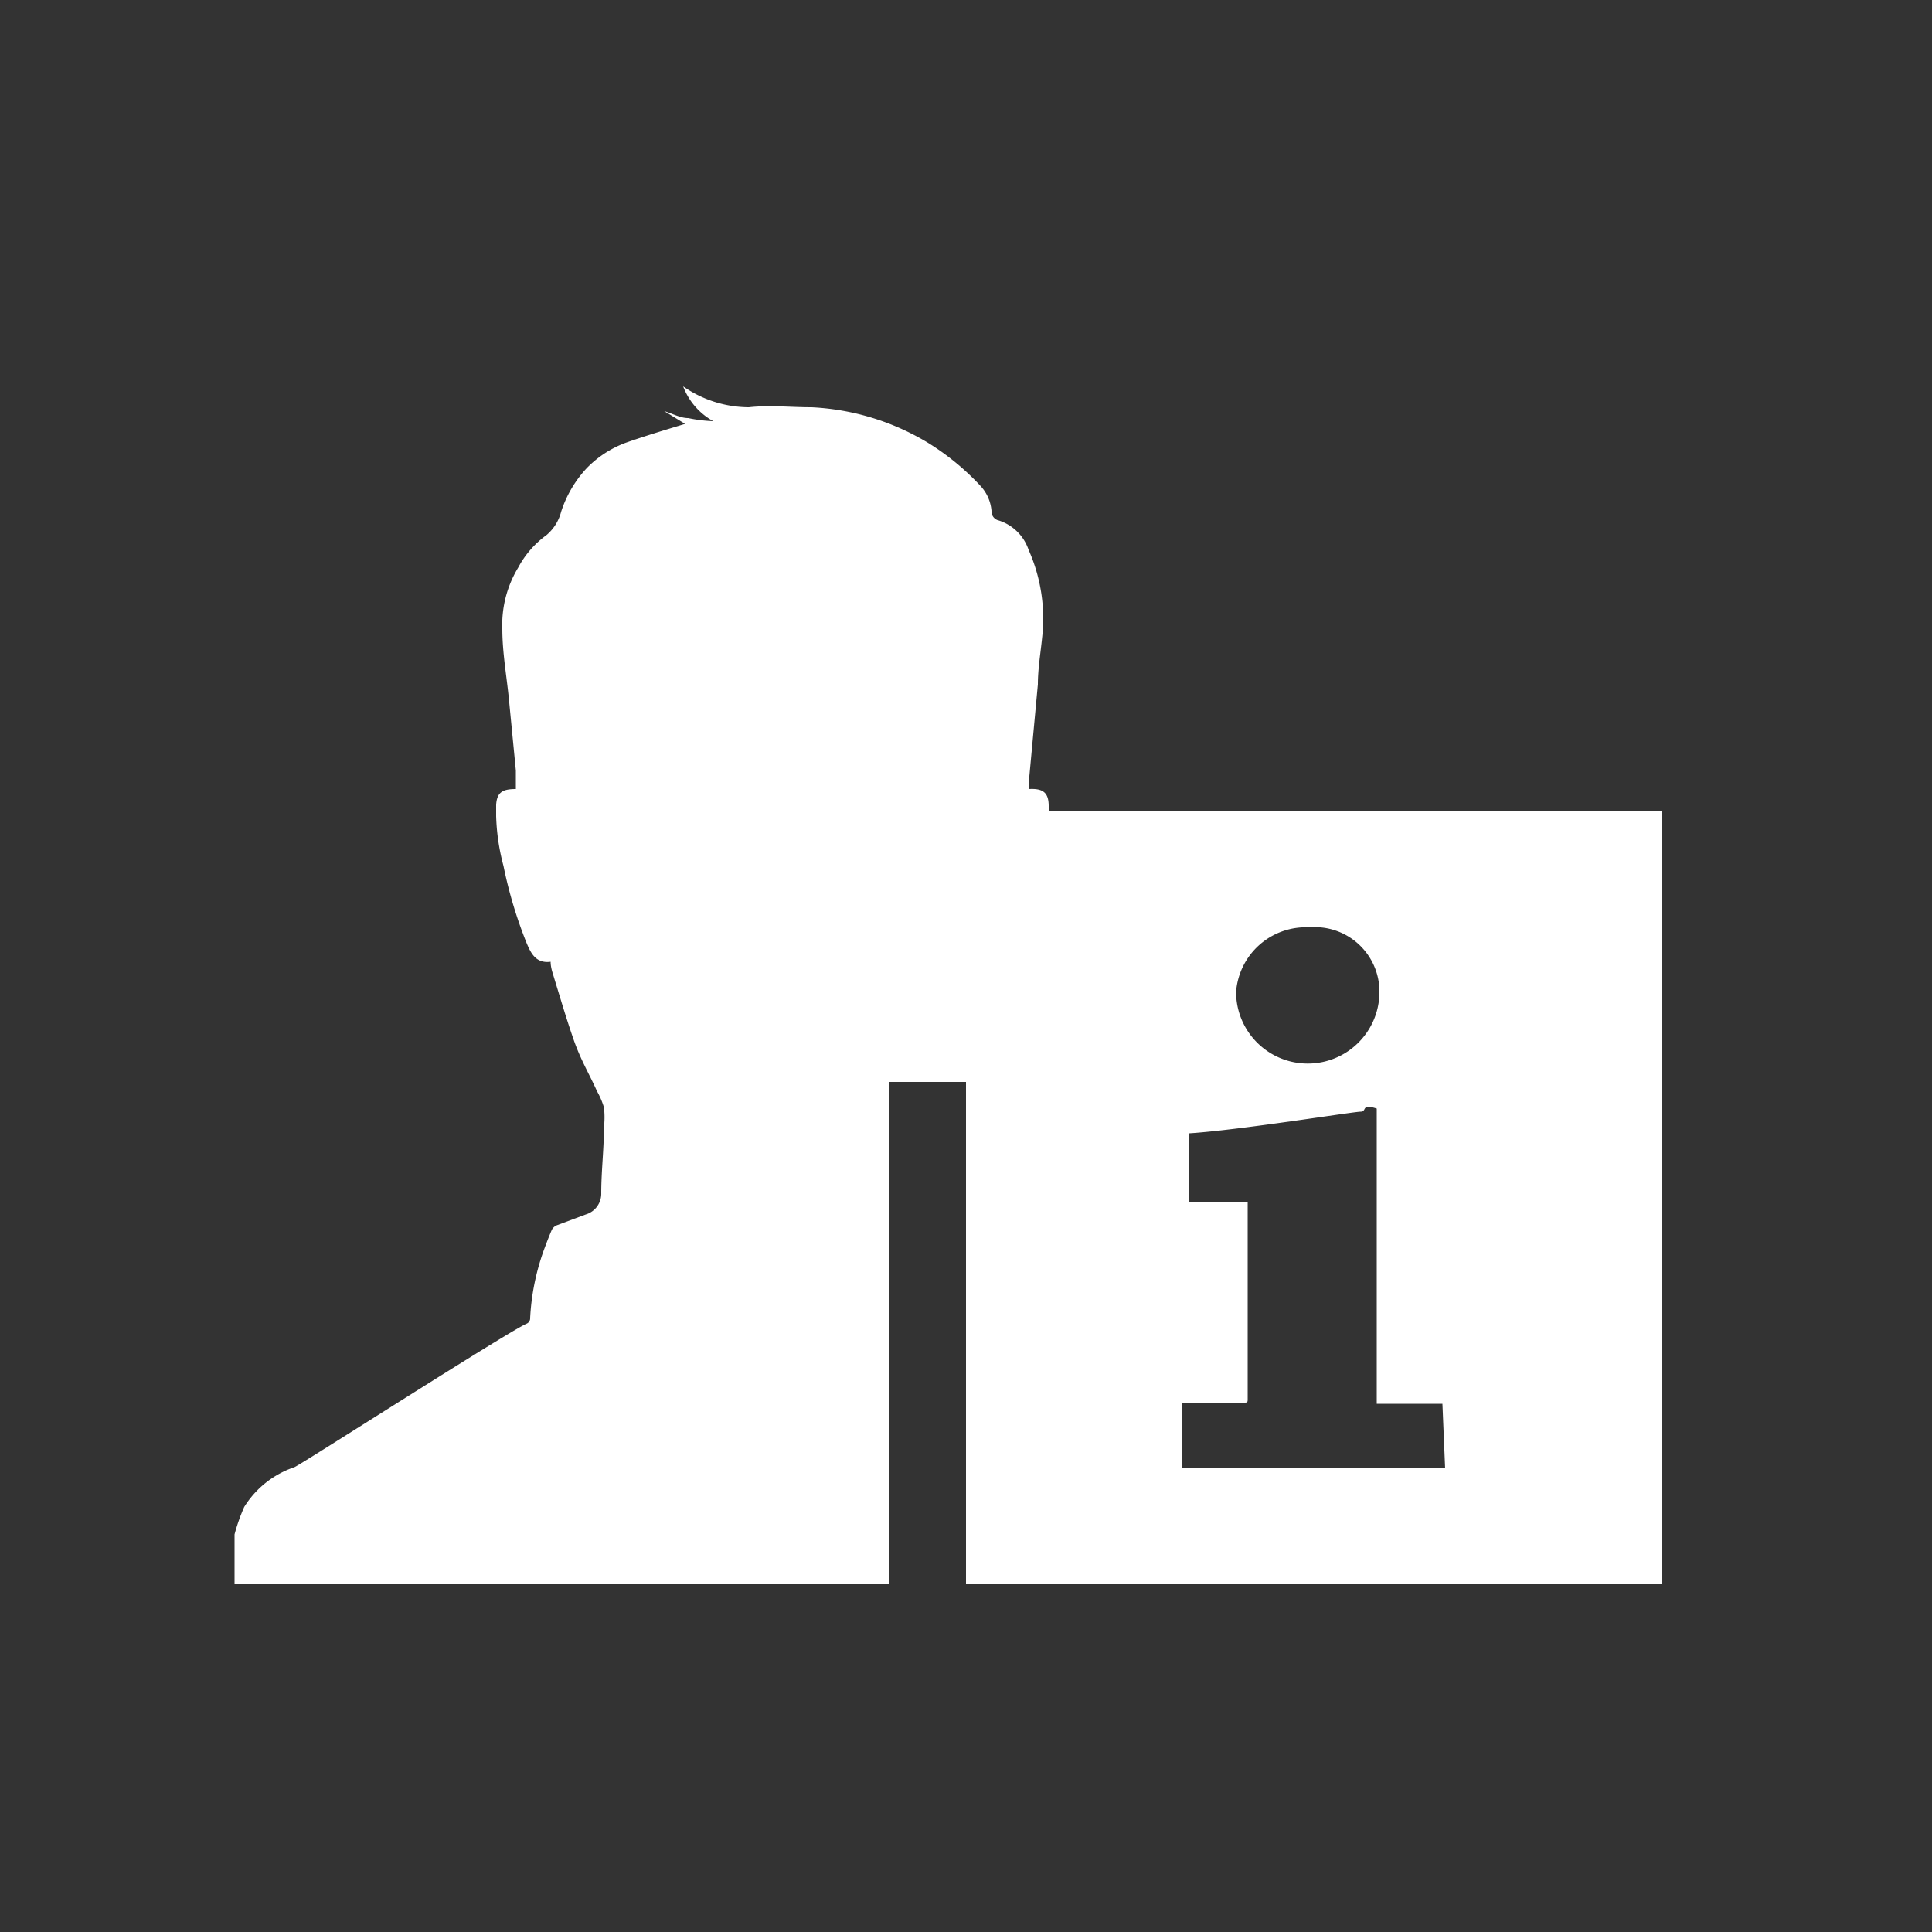<svg id="Layer_1" data-name="Layer 1" xmlns="http://www.w3.org/2000/svg" viewBox="0 0 50 50"><rect x="0" y="0" width="50" height="50" fill="#333333" stroke="none"/><defs><style>.cls-1{fill:#fff;}</style></defs><title>dock_icon_04</title><path class="cls-1" d="M27.14,21s0-.09,0-.14c0-.35-.15-.46-.51-.44,0-.08,0-.15,0-.23l.23-2.48c0-.4.07-.81.11-1.21a4.37,4.37,0,0,0-.35-2.27,1.2,1.2,0,0,0-.77-.76.24.24,0,0,1-.19-.25,1.08,1.08,0,0,0-.29-.65A6.54,6.54,0,0,0,24,11.45a6.42,6.42,0,0,0-3-.91c-.54,0-1.08-.06-1.62,0A3,3,0,0,1,17.68,10a1.72,1.72,0,0,0,.78.9,3.77,3.77,0,0,1-.65-.08c-.21,0-.41-.12-.62-.18v0l.54.33c-.49.15-1,.3-1.54.49a2.74,2.74,0,0,0-1,.65,3,3,0,0,0-.67,1.14,1.17,1.17,0,0,1-.38.6,2.46,2.46,0,0,0-.73.84A2.85,2.85,0,0,0,13,16.28c0,.6.11,1.21.17,1.81l.18,1.85c0,.16,0,.32,0,.48-.34,0-.49.08-.51.41,0,.1,0,.2,0,.29a5.56,5.56,0,0,0,.19,1.29,11.46,11.46,0,0,0,.6,2c.11.26.24.53.62.48,0,.16.06.31.1.45.16.52.3,1,.49,1.55s.41.9.61,1.35a2,2,0,0,1,.18.42,2.23,2.23,0,0,1,0,.51c0,.57-.07,1.14-.07,1.71a.56.56,0,0,1-.4.55l-.75.28a.26.26,0,0,0-.13.12c-.07.16-.13.32-.19.48a6.1,6.1,0,0,0-.37,1.8.15.15,0,0,1-.1.15c-.53.24-5.81,3.63-6,3.71A2.45,2.45,0,0,0,6.32,39a4.75,4.75,0,0,0-.25.71V41H23V28h2V41H43V21Zm6.75,3a1.67,1.67,0,0,1,1.81,1.67,1.85,1.85,0,0,1-3.71,0A1.81,1.81,0,0,1,33.89,24ZM37.4,38H30.6c0-.54,0-1.16,0-1.7l1.6,0c.07,0,.09,0,.09-.08V31.1l-1.51,0c0-.58,0-1.22,0-1.77,1.27-.08,4.25-.56,4.43-.56s0-.22.42-.08c0,2.24,0,5.58,0,7.64h1.7Z"/></svg>